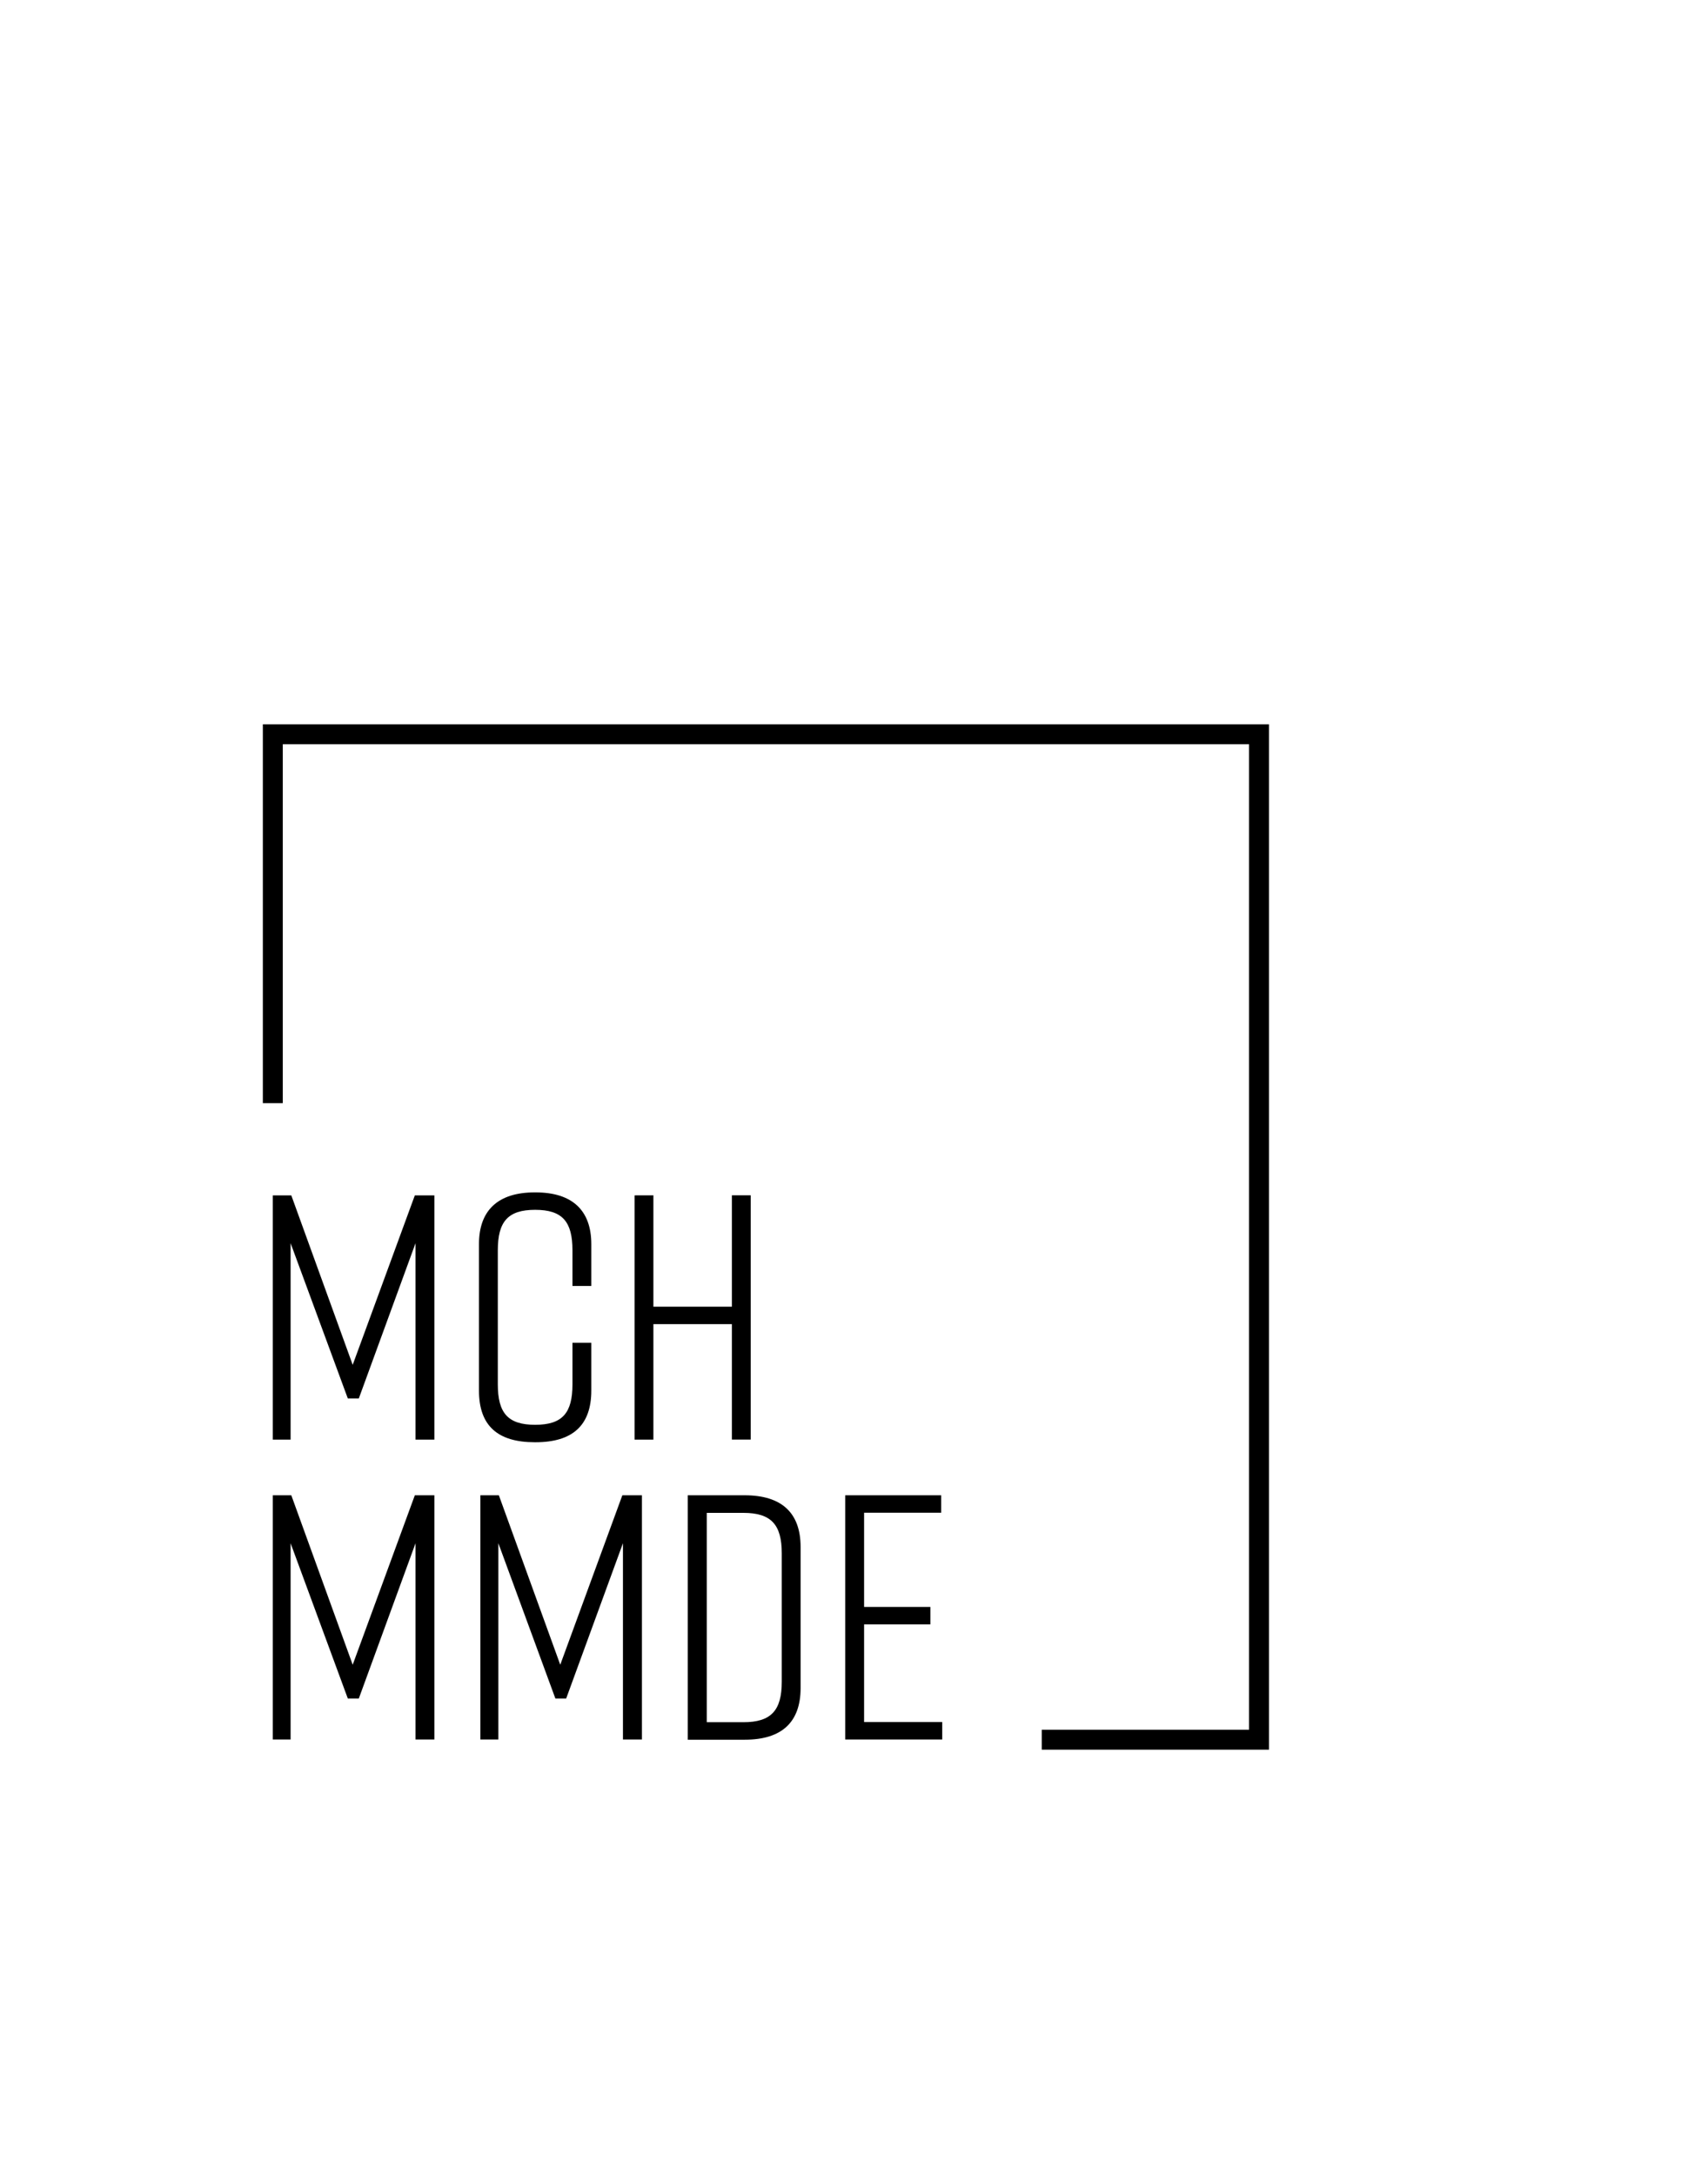 <svg id="Layer_1" data-name="Layer 1" xmlns="http://www.w3.org/2000/svg" width="120.91mm" height="153.92mm" viewBox="0 0 342.73 436.31"><defs><style>.cls-1{stroke:#000;stroke-miterlimit:10;stroke-width:3px;}</style></defs><title>logo</title><path d="M72,280.57H69.79L58.31,249.42v39.41H54.74v-49h3.71l12.32,34,12.47-34h3.92v49H83.38V249.42Z"/><path d="M118.65,279c0,7-3.78,10.36-11.2,10.36h-.14c-7.42,0-11.2-3.29-11.2-10.36v-29.4c0-6.73,3.78-10.37,11.2-10.37h.14c7.42,0,11.2,3.64,11.2,10.37V258h-3.78v-7.14c0-5.75-2-8.13-7.49-8.13s-7.49,2.38-7.49,8.13v26.88c0,5.74,2,8.12,7.49,8.12s7.49-2.38,7.49-8.12v-8.33h3.78Z"/><path d="M131.11,239.82v22.34h15.75V239.82h3.78v49h-3.78V265.66H131.11v23.17h-3.78v-49Z"/><path d="M72,340.77H69.79L58.31,309.62V349H54.74V300h3.71l12.32,34,12.47-34h3.92v49H83.38V309.62Z"/><path d="M113.61,340.77h-2.17L100,309.62V349H96.39V300h3.71l12.32,34,12.46-34h3.93v49H125V309.62Z"/><path d="M160.65,310.39v28.28c0,6.86-3.78,10.37-11.2,10.37H138V300h11.41C156.87,300,160.65,303.53,160.65,310.39Zm-11.48-6.86h-7.35v42h7.35c5.53,0,7.7-2.31,7.7-8.12V311.65C156.87,305.84,154.7,303.53,149.17,303.53Z"/><path d="M169.61,349V300h19.25v3.5H173.39v18.9h13.3v3.5h-13.3v19.6h15.68V349Z"/><polygon class="cls-1" points="253.14 349.54 210.54 349.54 210.54 348.54 252.14 348.54 252.14 147.82 55.24 147.82 55.24 219.83 54.24 219.83 54.24 146.82 253.14 146.82 253.14 349.54"/></svg>
